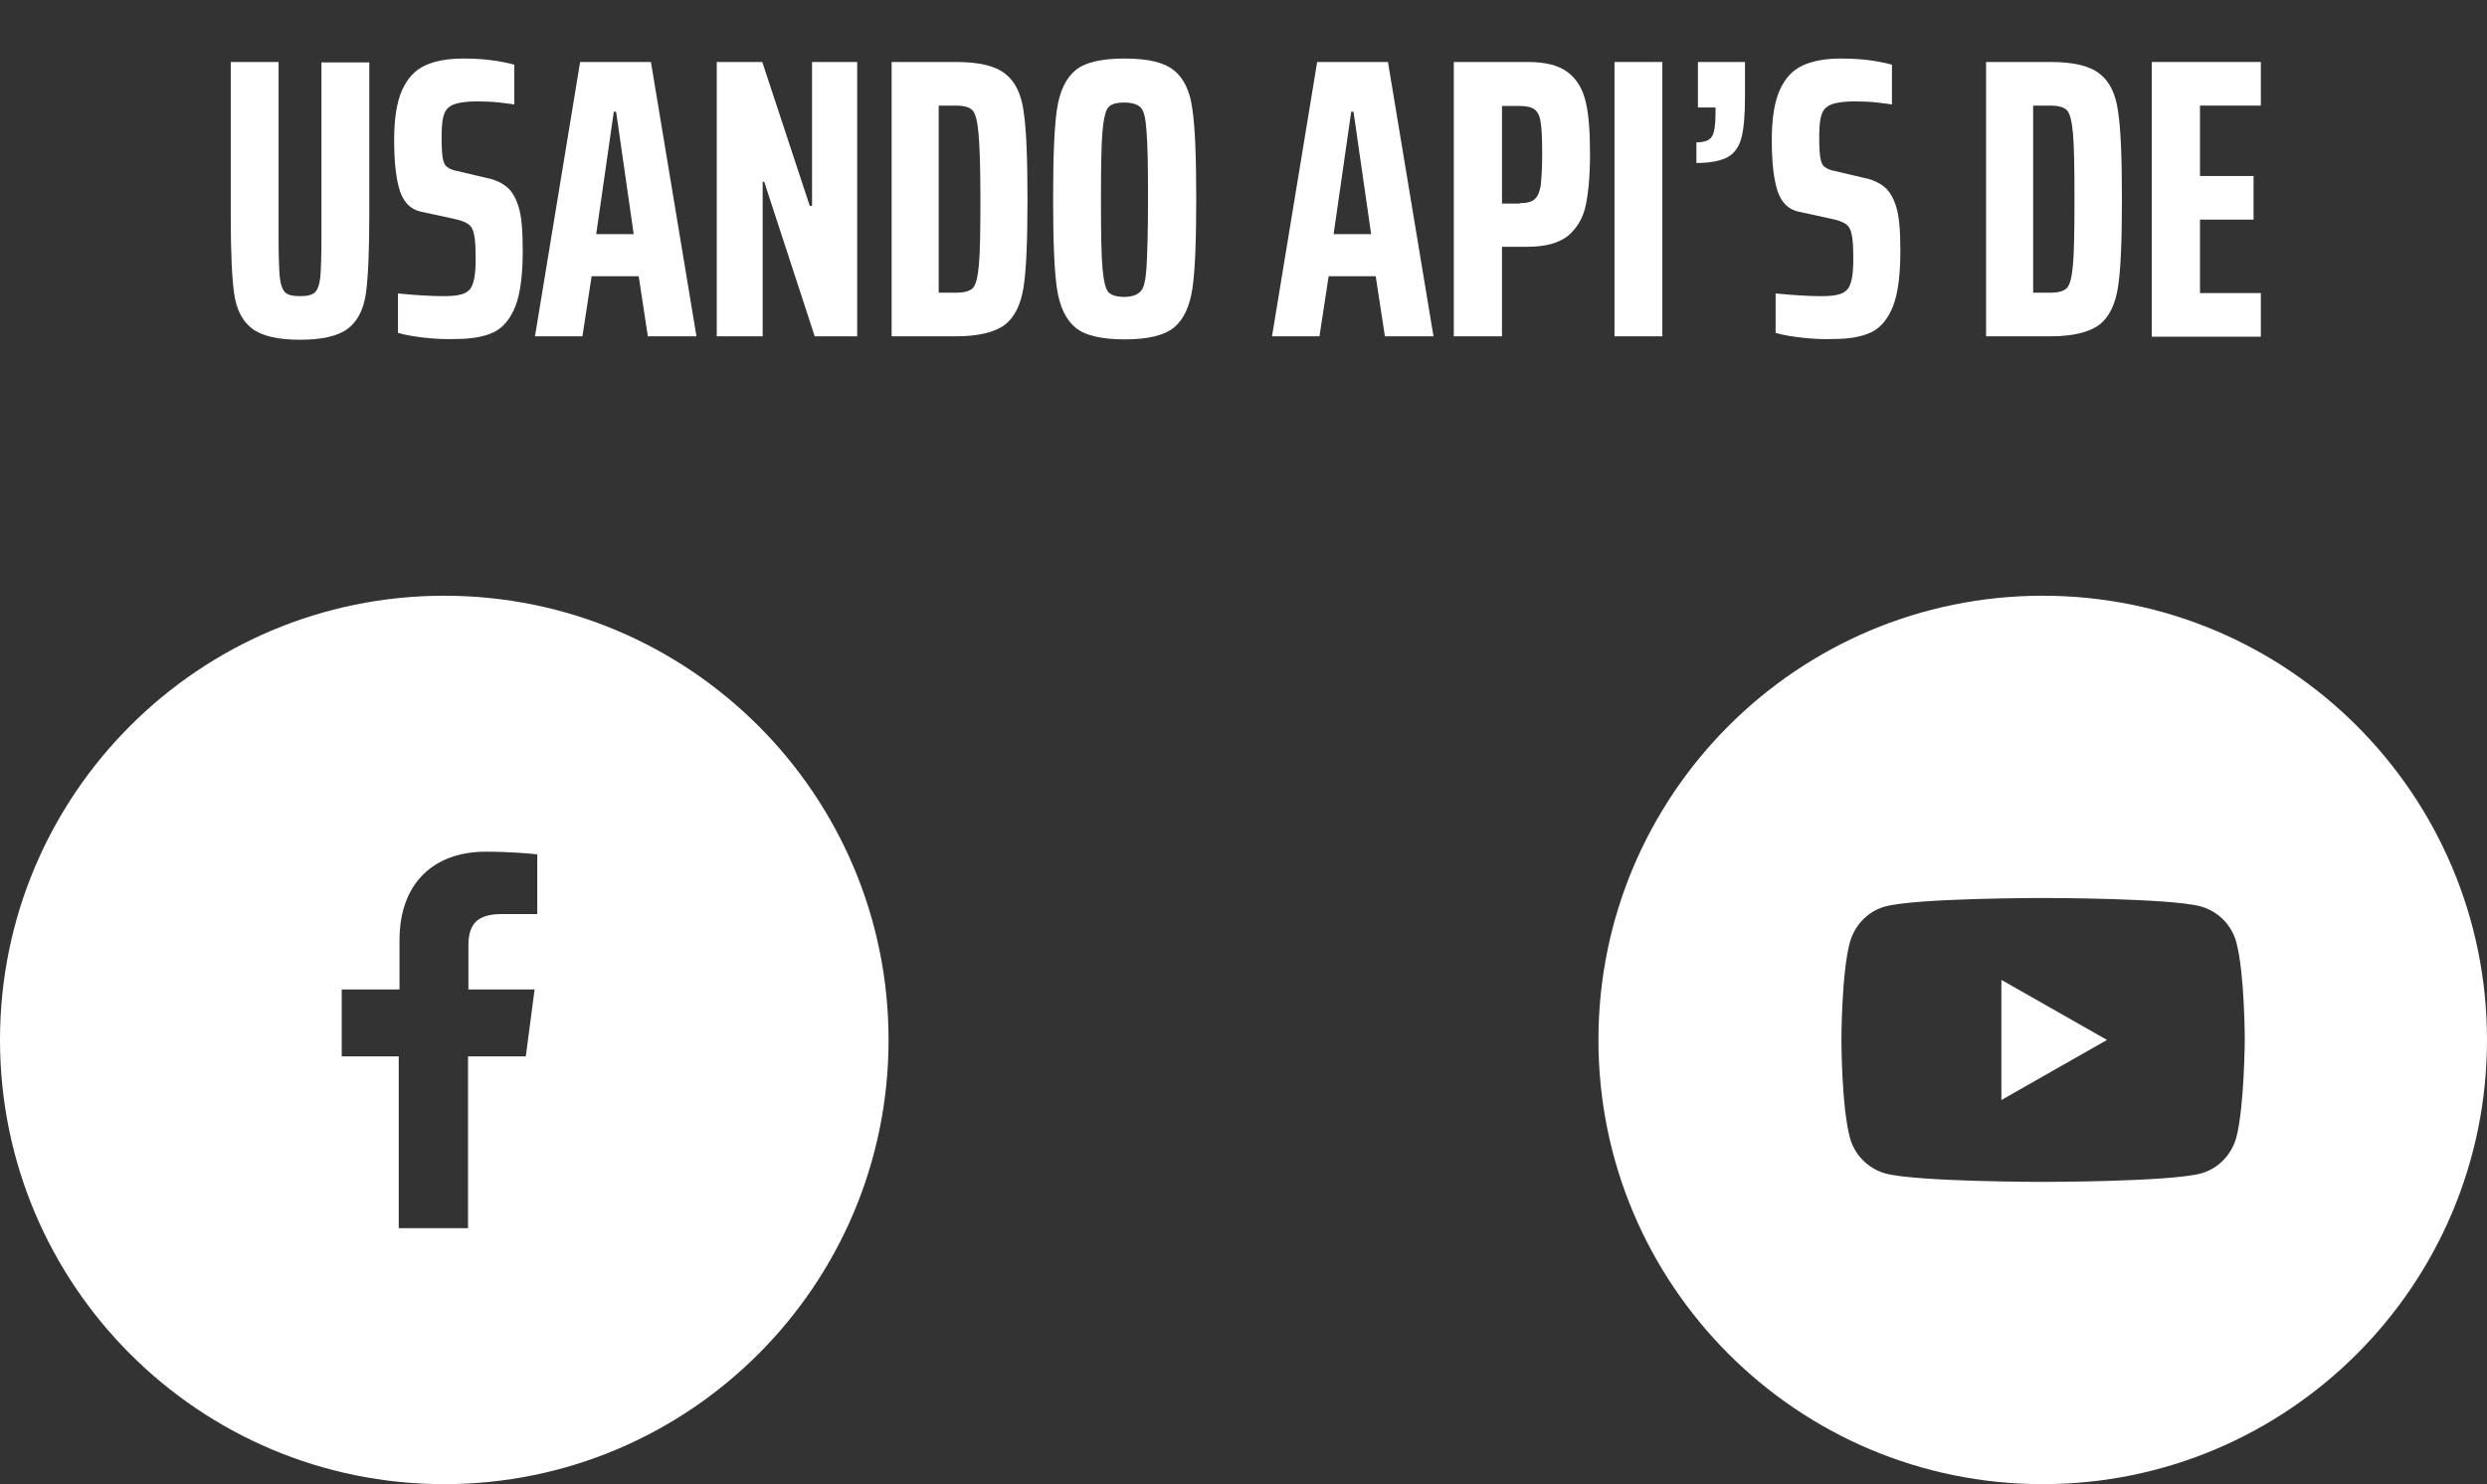 <?xml version="1.0" encoding="utf-8"?>
<!-- Generator: Adobe Illustrator 22.1.0, SVG Export Plug-In . SVG Version: 6.00 Build 0)  -->
<svg version="1.1" id="Capa_1" xmlns="http://www.w3.org/2000/svg" xmlns:xlink="http://www.w3.org/1999/xlink" x="0px" y="0px"
	 viewBox="0 0 649.9 387.9" style="enable-background:new 0 0 649.9 387.9;" xml:space="preserve">
<rect x="0" y="0" width="649.9" height="387.9" fill="#333333" stroke="none"/>
<style type="text/css">
	.st0{fill:#FFFFFF;}
</style>
<g>
	<g>
		<path class="st0" d="M96.5,16.2v40.1c0,9.5-0.3,16.3-0.9,20.5c-0.6,4.1-2.2,7.2-4.7,9.1c-2.5,1.9-6.7,2.9-12.5,2.9
			c-5.8,0-10-1-12.5-2.9c-2.5-1.9-4.1-4.9-4.7-9.1c-0.6-4.1-0.9-11-0.9-20.5V16.2h12.5v45c0,5.3,0.1,9,0.3,11.1
			c0.2,2,0.7,3.4,1.4,4.1c0.7,0.7,2,1,3.9,1c1.9,0,3.2-0.3,3.9-1c0.7-0.7,1.2-2,1.4-4c0.2-2,0.3-5.7,0.3-11.1v-45H96.5z"/>
		<path class="st0" d="M111.3,88.3c-2.8-0.3-5.3-0.7-7.3-1.3V76.7c5.1,0.5,9,0.7,11.8,0.7c1.9,0,3.4-0.1,4.5-0.4
			c1-0.2,1.9-0.7,2.5-1.4c1-1.2,1.5-3.8,1.5-7.7c0-3.1-0.1-5.2-0.4-6.5c-0.2-1.3-0.7-2.2-1.5-2.8c-0.8-0.6-2.2-1.1-4.2-1.5l-8.3-1.8
			c-2.6-0.6-4.4-2.4-5.4-5.4c-1-3.1-1.5-7.5-1.5-13.3c0-5.6,0.7-10,2.1-13.1c1.4-3.1,3.4-5.2,6-6.4c2.6-1.2,6-1.8,10-1.8
			c3.1,0,6,0.2,8.5,0.6c2.5,0.4,4.1,0.8,4.8,1v10.4c-0.7-0.1-2-0.3-3.8-0.5c-1.8-0.2-3.8-0.3-5.9-0.3c-2.2,0-3.9,0.2-5.2,0.5
			c-1.2,0.3-2.1,0.8-2.7,1.5c-0.6,0.7-0.9,1.6-1.1,2.7c-0.2,1.1-0.3,2.7-0.3,4.8c0,2.4,0.1,4.2,0.3,5.3c0.2,1.1,0.5,1.9,1.1,2.3
			c0.6,0.5,1.5,0.9,2.7,1.1l7.2,1.7c2.2,0.4,3.9,1.1,5.4,2.2c1.4,1,2.6,2.8,3.4,5.4c0.8,2.5,1.1,6.3,1.1,11.5
			c0,6.3-0.6,11.1-1.9,14.5c-1.3,3.3-3.2,5.6-5.6,6.8c-2.5,1.2-5.8,1.8-9.9,1.8C116.7,88.7,114.1,88.6,111.3,88.3z"/>
		<path class="st0" d="M169.3,87.9l-2.4-15.7h-12.3l-2.4,15.7h-12.4l11.8-71.7h18.5L182,87.9H169.3z M161,29.2h-0.6l-4.6,32h9.8
			L161,29.2z"/>
		<path class="st0" d="M212.9,87.9l-13.2-40.4h-0.4v40.4h-12V16.2h11.9l12.4,37.6h0.6V16.2H224v71.7H212.9z"/>
		<path class="st0" d="M233,16.2h16.8c6,0,10.3,1,12.9,3.1c2.6,2,4.2,5.3,4.8,9.9c0.7,4.5,1,12.2,1,22.9c0,10.6-0.3,18.2-1,22.8
			c-0.7,4.6-2.3,7.9-4.8,9.9c-2.6,2-6.9,3.1-12.9,3.1H233V16.2z M249.8,76.5c2.2,0,3.6-0.4,4.4-1.2c0.8-0.8,1.3-2.8,1.6-6
			c0.3-3.2,0.4-9,0.4-17.3S256,38,255.7,34.8c-0.3-3.2-0.8-5.2-1.6-6c-0.8-0.8-2.2-1.2-4.4-1.2h-4.4v48.9H249.8z"/>
		<path class="st0" d="M281,85.6c-2.5-2.1-4.1-5.5-4.8-10.2c-0.7-4.7-1-12.5-1-23.4c0-10.9,0.3-18.7,1-23.4
			c0.7-4.7,2.3-8.1,4.8-10.2c2.5-2.1,6.8-3.1,12.9-3.1s10.3,1,12.9,3.1c2.6,2.1,4.2,5.5,4.8,10.2c0.7,4.7,1,12.5,1,23.4
			c0,10.9-0.3,18.7-1,23.4c-0.7,4.7-2.3,8.1-4.8,10.2c-2.6,2.1-6.9,3.1-12.9,3.1S283.5,87.7,281,85.6z M298.1,76.1
			c0.8-0.8,1.3-2.9,1.5-6.1c0.2-3.3,0.4-9.2,0.4-17.9c0-8.7-0.1-14.6-0.4-17.9c-0.2-3.3-0.7-5.3-1.5-6.1c-0.8-0.8-2.2-1.3-4.3-1.3
			s-3.5,0.4-4.2,1.3c-0.7,0.8-1.2,2.9-1.5,6.2c-0.3,3.3-0.4,9.3-0.4,17.9c0,8.6,0.1,14.6,0.4,17.9c0.3,3.3,0.8,5.4,1.5,6.2
			c0.7,0.8,2.1,1.3,4.2,1.3S297.3,77,298.1,76.1z"/>
		<path class="st0" d="M361.9,87.9l-2.4-15.7h-12.3l-2.4,15.7h-12.4l11.8-71.7h18.5l11.9,71.7H361.9z M353.7,29.2h-0.6l-4.6,32h9.8
			L353.7,29.2z"/>
		<path class="st0" d="M379.9,16.2h19.3c4.7,0,8.2,0.9,10.5,2.7c2.4,1.8,3.9,4.4,4.7,7.8c0.8,3.4,1.1,7.9,1.1,13.6
			c0,5.5-0.4,9.9-1.1,13.3c-0.7,3.4-2.3,6-4.6,8c-2.4,1.9-5.9,2.9-10.6,2.9h-6.7v23.4h-12.6V16.2z M397.1,53.1c1.8,0,3.1-0.3,3.9-1
			c0.8-0.7,1.3-1.8,1.6-3.5c0.2-1.7,0.4-4.4,0.4-8.3c0-3.9-0.1-6.7-0.4-8.3c-0.2-1.7-0.8-2.8-1.6-3.4c-0.8-0.6-2.1-0.9-3.9-0.9h-4.6
			v25.5H397.1z"/>
		<path class="st0" d="M421.9,87.9V16.2h12.5v71.7H421.9z"/>
		<path class="st0" d="M447.4,35.6c0.6-1,0.9-3,0.9-5.9v-1.6h-4.6V16.2h12.3v8.9c0,4.9-0.3,8.5-0.9,10.8c-0.6,2.4-1.8,4.1-3.5,5.1
			c-1.8,1-4.5,1.6-8.3,1.6v-5.4C445.4,37.2,446.8,36.7,447.4,35.6z"/>
		<path class="st0" d="M471.3,88.3c-2.8-0.3-5.3-0.7-7.3-1.3V76.7c5.1,0.5,9,0.7,11.8,0.7c1.9,0,3.4-0.1,4.5-0.4
			c1-0.2,1.9-0.7,2.5-1.4c1-1.2,1.5-3.8,1.5-7.7c0-3.1-0.1-5.2-0.4-6.5c-0.2-1.3-0.7-2.2-1.5-2.8c-0.8-0.6-2.2-1.1-4.2-1.5l-8.3-1.8
			c-2.6-0.6-4.4-2.4-5.4-5.4c-1-3.1-1.5-7.5-1.5-13.3c0-5.6,0.7-10,2.1-13.1c1.4-3.1,3.4-5.2,6-6.4c2.6-1.2,6-1.8,10-1.8
			c3.1,0,6,0.2,8.5,0.6c2.5,0.4,4.1,0.8,4.8,1v10.4c-0.7-0.1-2-0.3-3.8-0.5c-1.8-0.2-3.8-0.3-5.9-0.3c-2.2,0-3.9,0.2-5.2,0.5
			c-1.2,0.3-2.1,0.8-2.7,1.5c-0.6,0.7-0.9,1.6-1.1,2.7c-0.2,1.1-0.3,2.7-0.3,4.8c0,2.4,0.1,4.2,0.3,5.3c0.2,1.1,0.5,1.9,1.1,2.3
			c0.6,0.5,1.5,0.9,2.7,1.1l7.2,1.7c2.2,0.4,3.9,1.1,5.4,2.2c1.4,1,2.6,2.8,3.4,5.4c0.8,2.5,1.1,6.3,1.1,11.5
			c0,6.3-0.6,11.1-1.9,14.5c-1.3,3.3-3.2,5.6-5.6,6.8c-2.5,1.2-5.8,1.8-9.9,1.8C476.8,88.7,474.1,88.6,471.3,88.3z"/>
		<path class="st0" d="M519,16.2h16.8c6,0,10.3,1,12.9,3.1c2.6,2,4.2,5.3,4.8,9.9c0.7,4.5,1,12.2,1,22.9c0,10.6-0.3,18.2-1,22.8
			c-0.7,4.6-2.3,7.9-4.8,9.9c-2.6,2-6.9,3.1-12.9,3.1H519V16.2z M535.7,76.5c2.2,0,3.6-0.4,4.4-1.2c0.8-0.8,1.3-2.8,1.6-6
			c0.3-3.2,0.4-9,0.4-17.3S542,38,541.7,34.8c-0.3-3.2-0.8-5.2-1.6-6c-0.8-0.8-2.2-1.2-4.4-1.2h-4.4v48.9H535.7z"/>
		<path class="st0" d="M562.3,87.9V16.2h28.5v11.4h-15.9V46h14v11.4h-14v19.2h15.9v11.4H562.3z"/>
	</g>
	<g>
		<path class="st0" d="M116.1,155.7C52,155.7,0,207.7,0,271.8s52,116.1,116.1,116.1s116.1-52,116.1-116.1S180.2,155.7,116.1,155.7z
			 M140.4,238.9l-9.3,0c-7.3,0-8.7,3.5-8.7,8.5v11.2h17.3l-2.3,17.5h-15.1V321h-18.1v-44.9H89.3v-17.5h15.1v-12.9
			c0-15,9.1-23.1,22.5-23.1c6.4,0,11.9,0.5,13.5,0.7V238.9z"/>
		<g>
			<polygon class="st0" points="523,287.5 550.6,271.8 523,256.1 			"/>
			<path class="st0" d="M533.8,155.7c-64.1,0-116.1,52-116.1,116.1s52,116.1,116.1,116.1s116.1-52,116.1-116.1
				S597.9,155.7,533.8,155.7z M584.4,297.3c-1.3,4.6-4.8,8.2-9.3,9.4c-8.3,2.2-41.2,2.2-41.2,2.2s-33,0-41.2-2.2
				c-4.6-1.3-8.1-4.9-9.3-9.4c-2.2-8.3-2.2-25.5-2.2-25.5s0-17.3,2.2-25.5c1.3-4.6,4.8-8.2,9.3-9.4c8.3-2.2,41.2-2.2,41.2-2.2
				s33,0,41.2,2.2c4.6,1.3,8.1,4.9,9.3,9.4c2.2,8.3,2.2,25.5,2.2,25.5S586.5,289.1,584.4,297.3z"/>
		</g>
	</g>
</g>
</svg>
